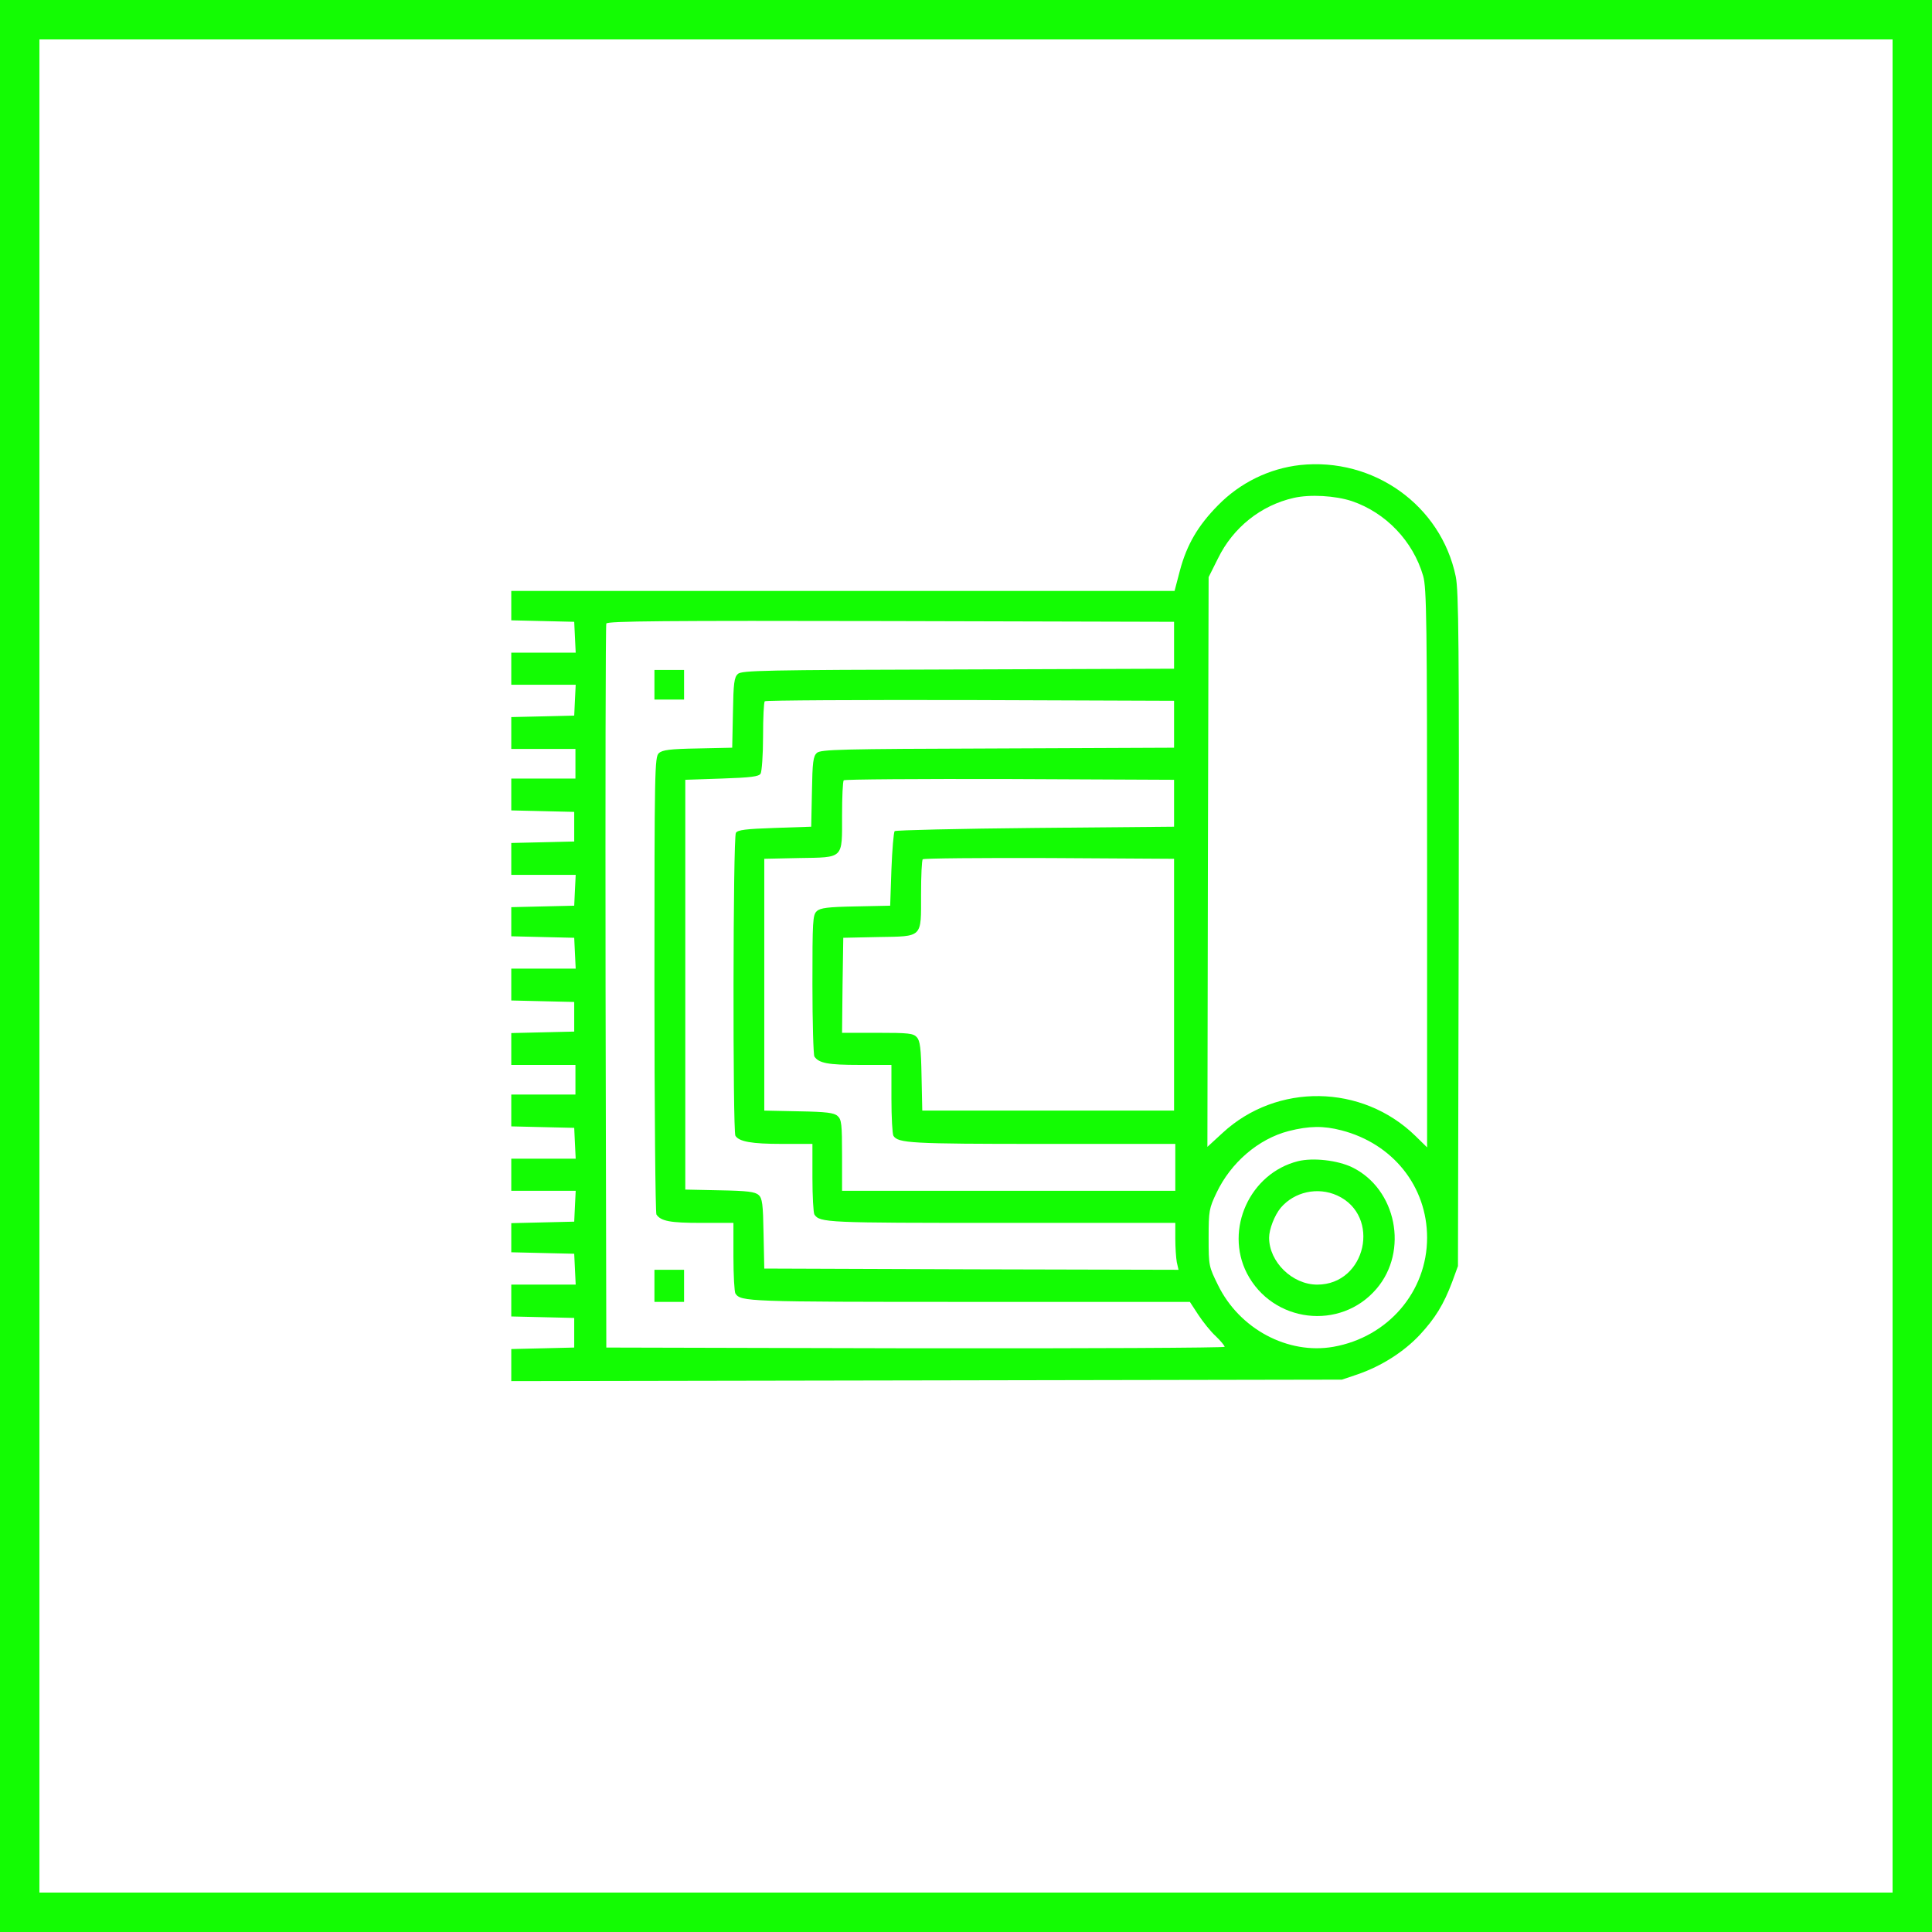 <svg width="98" height="98" viewBox="0 0 98 98" fill="none" xmlns="http://www.w3.org/2000/svg">
<path d="M65.94 23.59C64.388 23.765 62.91 24.479 61.783 25.631C60.769 26.658 60.205 27.622 59.855 28.924L59.579 29.976H42.75H25.934V30.727V31.466L27.537 31.503L29.127 31.541L29.164 32.317L29.202 33.106H27.562H25.934V33.92V34.734H27.562H29.202L29.164 35.51L29.127 36.299L27.537 36.337L25.934 36.374V37.176V37.99H27.562H29.189V38.741V39.492H27.562H25.934V40.306V41.108L27.537 41.145L29.127 41.183V41.934V42.685L27.537 42.723L25.934 42.76V43.562V44.376H27.562H29.202L29.164 45.152L29.127 45.941L27.537 45.978L25.934 46.016V46.755V47.493L27.537 47.531L29.127 47.569L29.164 48.345L29.202 49.134H27.562H25.934V49.948V50.749L27.537 50.787L29.127 50.824V51.576V52.327L27.537 52.364L25.934 52.402V53.203V54.017H27.562H29.189V54.769V55.52H27.562H25.934V56.334V57.135L27.537 57.173L29.127 57.21L29.164 57.999L29.202 58.775H27.562H25.934V59.589V60.403H27.562H29.202L29.164 61.18L29.127 61.968L27.537 62.006L25.934 62.044V62.782V63.521L27.537 63.559L29.127 63.596L29.164 64.373L29.202 65.161H27.562H25.934V65.975V66.777L27.537 66.814L29.127 66.852V67.603V68.354L27.537 68.392L25.934 68.43V69.243V70.057L47.008 70.02L68.069 69.982L68.883 69.707C70.072 69.294 71.199 68.58 72.013 67.716C72.802 66.864 73.228 66.176 73.666 65.011L73.954 64.222L73.992 47.168C74.017 32.605 73.992 29.976 73.841 29.237C73.09 25.631 69.672 23.189 65.94 23.59ZM68.57 25.418C70.298 26.006 71.675 27.447 72.189 29.212C72.364 29.813 72.389 31.503 72.389 44.05V58.2L71.8 57.623C69.096 54.981 64.763 54.919 62.008 57.473L61.245 58.174L61.27 43.724L61.307 29.275L61.783 28.323C62.547 26.758 63.962 25.631 65.627 25.255C66.454 25.067 67.731 25.142 68.57 25.418ZM59.554 32.731V33.92L48.61 33.958C38.706 33.983 37.642 34.008 37.429 34.183C37.241 34.358 37.203 34.646 37.178 36.161L37.141 37.927L35.388 37.965C33.985 37.99 33.597 38.04 33.422 38.203C33.209 38.39 33.196 39.004 33.196 49.935C33.196 56.284 33.246 61.53 33.297 61.605C33.522 61.943 33.998 62.031 35.563 62.031H37.203V63.746C37.203 64.698 37.253 65.537 37.303 65.612C37.579 66.025 37.879 66.038 49.149 66.038H60.356L60.781 66.689C61.019 67.052 61.42 67.553 61.67 67.778C61.921 68.016 62.121 68.267 62.121 68.317C62.121 68.367 55.059 68.404 46.444 68.392L30.755 68.354L30.717 50.073C30.705 40.018 30.717 31.716 30.755 31.629C30.792 31.503 33.747 31.478 45.179 31.503L59.554 31.541V32.731ZM59.554 36.737V37.927L50.614 37.965C42.562 37.99 41.648 38.015 41.435 38.19C41.248 38.365 41.21 38.653 41.185 40.168L41.148 41.934L39.294 41.997C37.829 42.047 37.416 42.097 37.328 42.247C37.178 42.472 37.166 57.386 37.303 57.611C37.491 57.911 38.13 58.024 39.657 58.024H41.21V59.74C41.21 60.691 41.26 61.53 41.31 61.605C41.586 62.019 41.924 62.031 50.777 62.031H59.617V62.832C59.617 63.271 59.654 63.809 59.692 64.022L59.78 64.41L49.274 64.385L38.768 64.347L38.731 62.582C38.706 61.079 38.668 60.779 38.48 60.616C38.305 60.453 37.904 60.403 36.515 60.378L34.761 60.341V49.948V39.555L36.615 39.492C38.08 39.442 38.493 39.392 38.581 39.242C38.643 39.142 38.706 38.29 38.706 37.351C38.706 36.412 38.743 35.611 38.794 35.573C38.831 35.523 43.527 35.498 49.211 35.51L59.554 35.548V36.737ZM59.554 40.744V41.934L52.517 41.997C48.648 42.034 45.442 42.109 45.38 42.159C45.33 42.222 45.255 43.099 45.217 44.1L45.154 45.941L43.401 45.978C41.999 46.004 41.611 46.053 41.435 46.216C41.223 46.404 41.21 46.705 41.21 49.935C41.21 51.876 41.26 53.516 41.31 53.592C41.536 53.93 42.011 54.017 43.577 54.017H45.217V55.733C45.217 56.684 45.267 57.523 45.317 57.611C45.555 57.987 46.194 58.024 52.868 58.024H59.617V59.214V60.403H51.165H42.713V58.613C42.713 57.035 42.688 56.785 42.487 56.609C42.312 56.446 41.924 56.396 40.522 56.371L38.768 56.334V49.948V43.562L40.522 43.524C42.825 43.487 42.713 43.587 42.713 41.37C42.713 40.431 42.75 39.617 42.8 39.58C42.838 39.53 46.632 39.505 51.215 39.517L59.554 39.555V40.744ZM59.554 49.948V56.334H53.168H46.782L46.745 54.581C46.72 53.178 46.669 52.79 46.507 52.615C46.331 52.414 46.081 52.389 44.503 52.389H42.713L42.738 49.973L42.775 47.569L44.528 47.531C46.832 47.493 46.72 47.594 46.72 45.377C46.72 44.438 46.757 43.624 46.807 43.587C46.845 43.537 49.737 43.512 53.218 43.524L59.554 43.562V49.948ZM68.044 57.336C70.661 58.012 72.389 60.19 72.389 62.782C72.389 65.512 70.41 67.829 67.631 68.317C65.327 68.718 62.872 67.415 61.783 65.186C61.32 64.247 61.307 64.21 61.307 62.795C61.307 61.417 61.332 61.292 61.708 60.503C62.434 58.976 63.824 57.774 65.364 57.373C66.403 57.11 67.13 57.098 68.044 57.336Z" fill="#13FC03"/>
<path d="M33.196 34.734V35.485H33.948H34.699V34.734V33.983H33.948H33.196V34.734Z" fill="#13FC03"/>
<path d="M33.196 65.224V66.038H33.948H34.699V65.224V64.41H33.948H33.196V65.224Z" fill="#13FC03"/>
<path d="M65.84 58.901C63.398 59.514 62.109 62.357 63.248 64.585C64.55 67.102 67.994 67.516 69.822 65.374C71.462 63.459 70.836 60.316 68.595 59.214C67.844 58.851 66.604 58.713 65.84 58.901ZM67.831 60.641C70.072 61.668 69.296 65.162 66.817 65.162C65.552 65.162 64.375 64.01 64.375 62.782C64.375 62.357 64.65 61.643 64.963 61.267C65.652 60.453 66.842 60.19 67.831 60.641Z" fill="#13FC03"/>
<rect x="1" y="1" width="96" height="96" stroke="#13FC03" stroke-width="2"/>
</svg>
